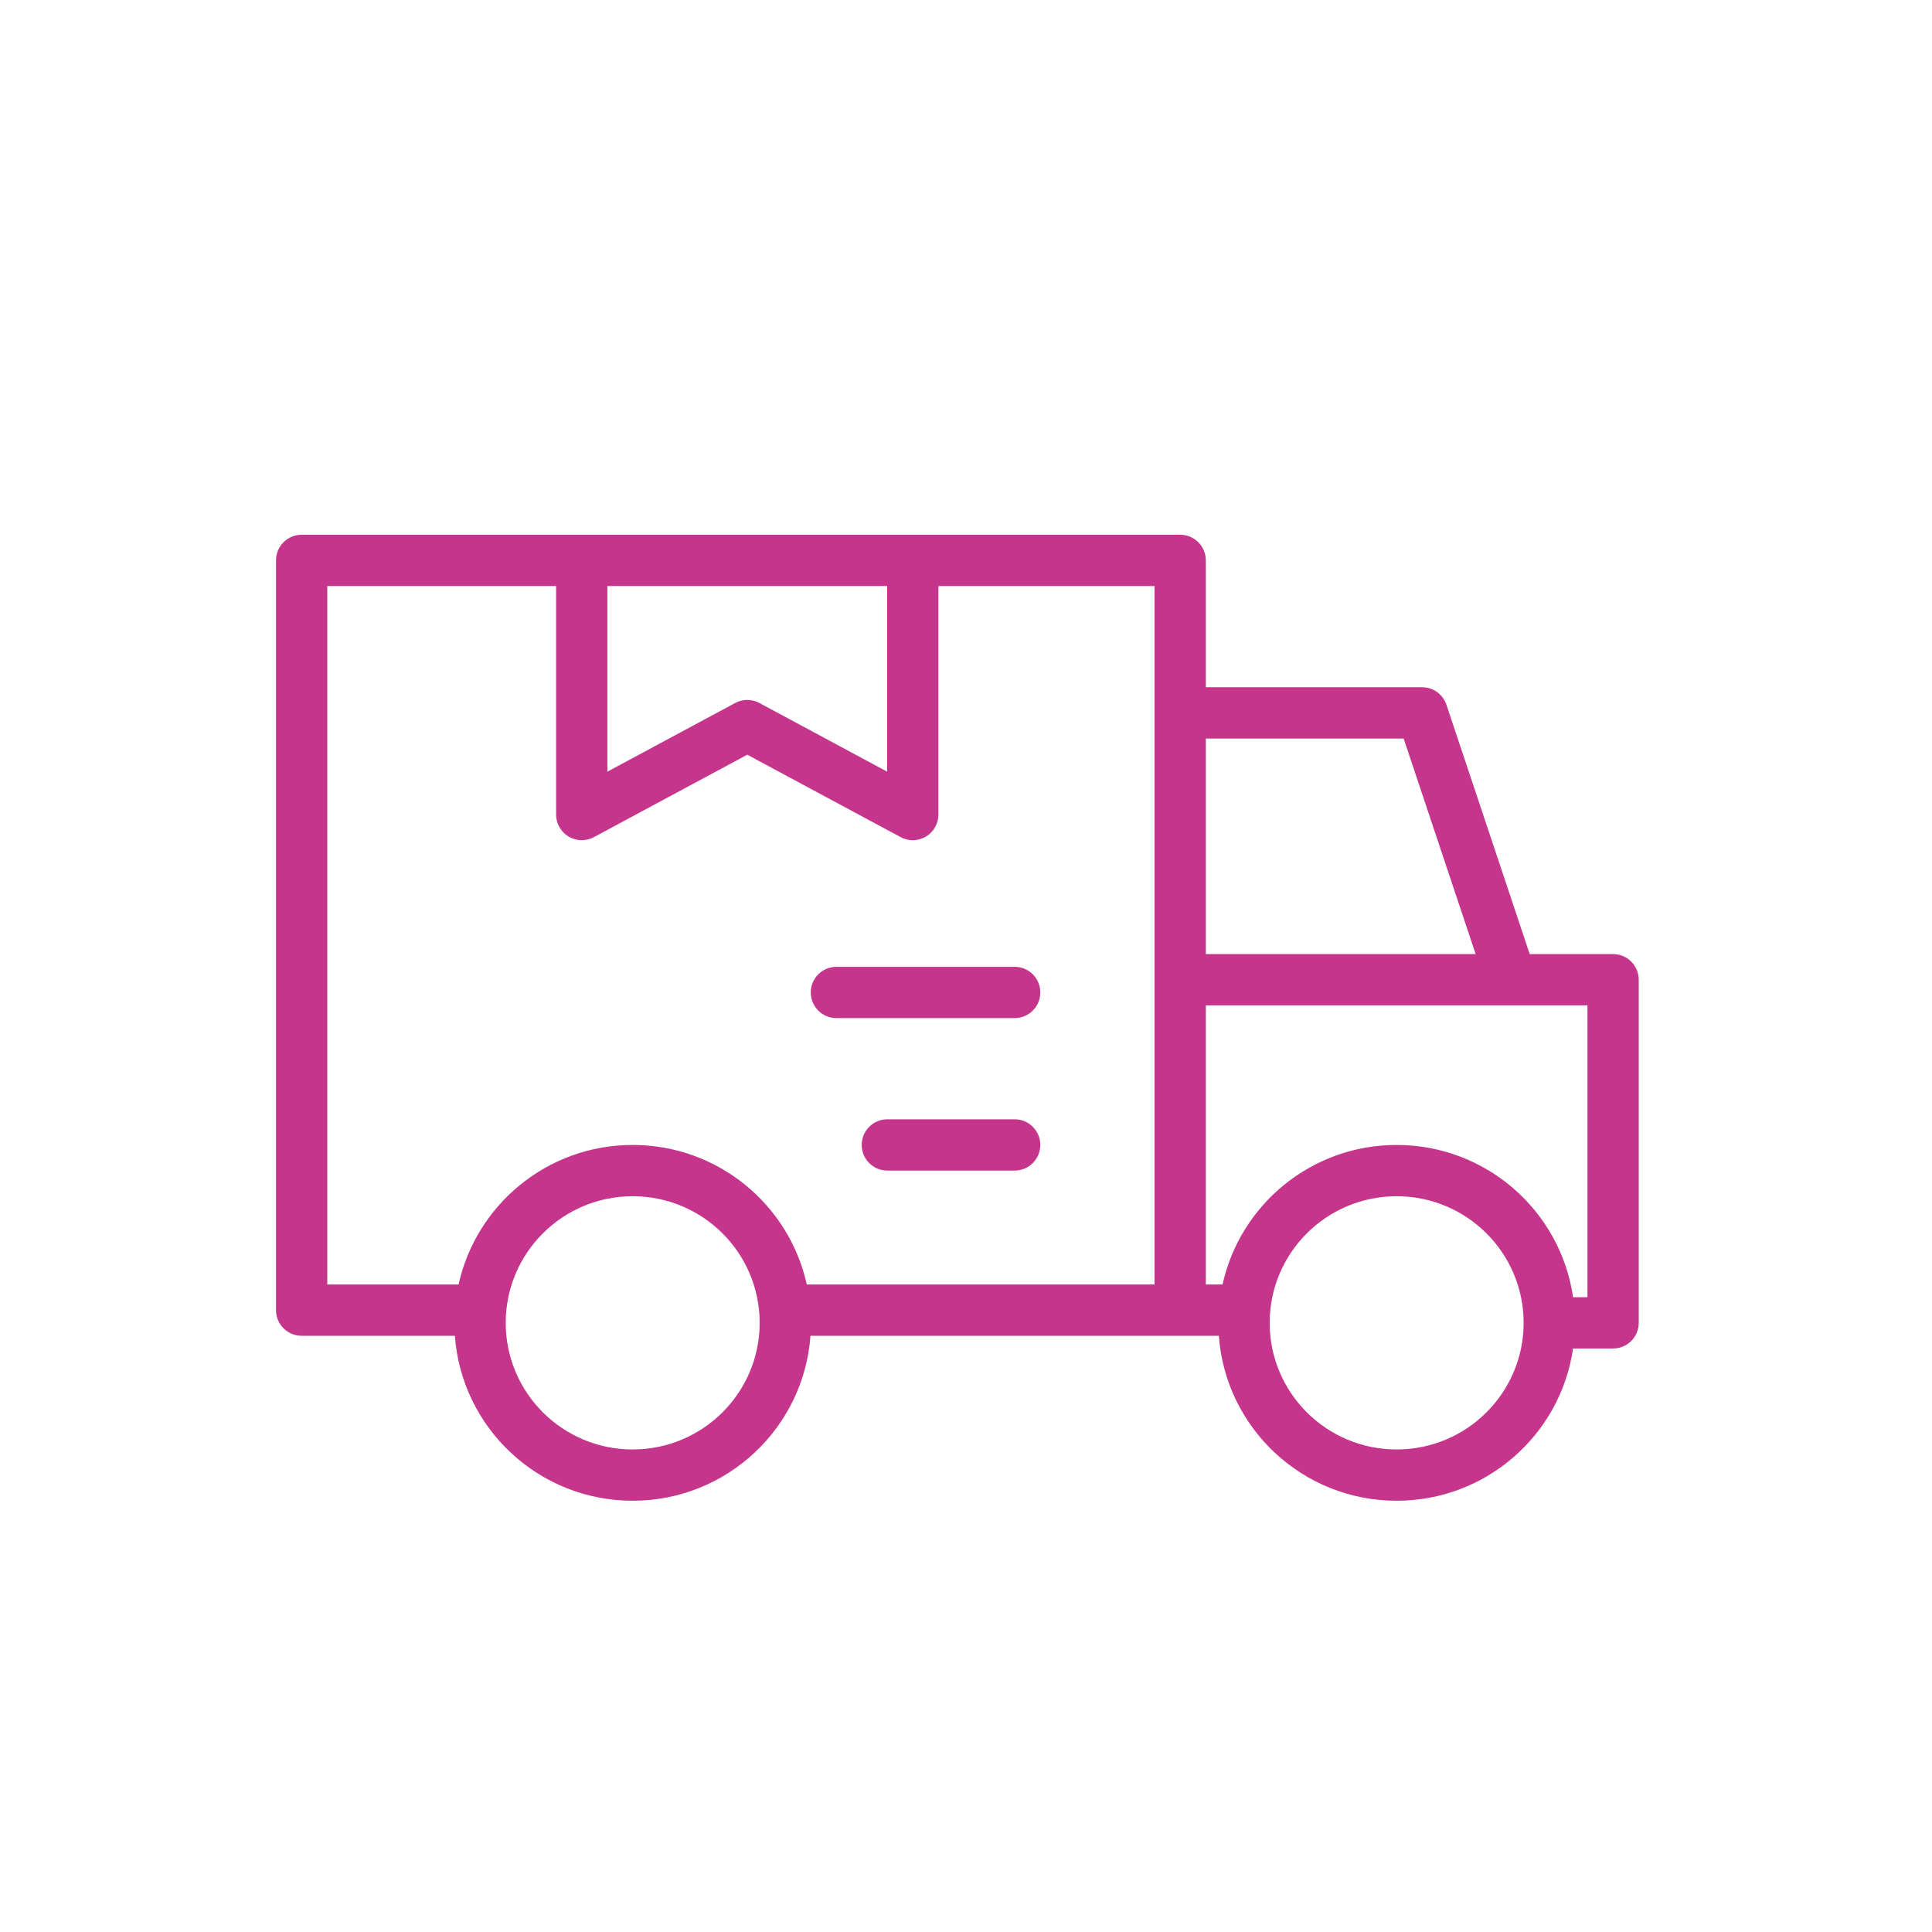 <svg viewBox="0 0 112 112" xmlns="http://www.w3.org/2000/svg" xmlns:xlink="http://www.w3.org/1999/xlink" width="112" height="112" fill="none" customFrame="#000000">
	<rect id="доставка" width="111" height="111" x="0.5" y="0.5" stroke="rgb(0,0,0)" stroke-opacity="0" stroke-width="1" />
	<path id="Union" d="M16 32.486C16 31.666 16.666 31 17.486 31L33.725 31L52.916 31L68.417 31C69.238 31 69.903 31.666 69.903 32.486L69.903 39.84L82.441 39.84C83.081 39.84 83.649 40.249 83.851 40.856L88.679 55.31L93.513 55.31C94.334 55.31 94.999 55.976 94.999 56.797L94.999 76.687C94.999 77.508 94.334 78.173 93.513 78.173L91.192 78.173C90.47 83.165 86.166 87 80.965 87C75.51 87 71.043 82.783 70.658 77.437L68.431 77.437L68.417 77.437L46.984 77.437C46.599 82.783 42.132 87 36.677 87C31.223 87 26.755 82.783 26.37 77.437L17.486 77.437C16.666 77.437 16 76.771 16 75.95L16 32.486ZM70.872 74.464C71.891 69.836 76.023 66.374 80.965 66.374C86.166 66.374 90.47 70.209 91.192 75.2L92.026 75.2L92.026 58.283L87.608 58.283L69.903 58.283L69.903 74.464L70.872 74.464ZM66.93 74.464L46.77 74.464C45.752 69.836 41.62 66.374 36.677 66.374C31.735 66.374 27.603 69.836 26.584 74.464L18.973 74.464L18.973 33.973L32.238 33.973L32.238 47.22C32.238 47.743 32.513 48.227 32.962 48.496C33.411 48.764 33.968 48.777 34.428 48.529L43.32 43.751L52.212 48.529C52.673 48.777 53.23 48.764 53.679 48.496C54.127 48.227 54.402 47.743 54.402 47.22L54.402 33.973L66.93 33.973L66.93 74.464ZM69.903 55.31L85.544 55.31L81.371 42.813L69.903 42.813L69.903 55.31ZM35.211 33.973L51.429 33.973L51.429 44.734L44.024 40.754C43.584 40.518 43.056 40.518 42.617 40.754L35.211 44.734L35.211 33.973ZM47.001 57.533C47.001 56.712 47.667 56.047 48.488 56.047L58.821 56.047C59.642 56.047 60.308 56.712 60.308 57.533C60.308 58.354 59.642 59.02 58.821 59.02L48.488 59.02C47.667 59.02 47.001 58.354 47.001 57.533ZM51.44 64.887C50.619 64.887 49.954 65.552 49.954 66.374C49.954 67.195 50.619 67.86 51.44 67.86L58.821 67.86C59.642 67.86 60.307 67.195 60.307 66.374C60.307 65.552 59.642 64.887 58.821 64.887L51.44 64.887ZM36.677 84.027C40.748 84.027 44.038 80.736 44.038 76.687C44.038 72.638 40.748 69.347 36.677 69.347C32.607 69.347 29.317 72.638 29.317 76.687C29.317 80.736 32.607 84.027 36.677 84.027ZM88.326 76.687C88.326 80.736 85.036 84.027 80.965 84.027C76.894 84.027 73.604 80.736 73.604 76.687C73.604 72.638 76.894 69.347 80.965 69.347C85.036 69.347 88.326 72.638 88.326 76.687Z" fill="rgb(197,53,140)" fill-rule="evenodd" />
</svg>
